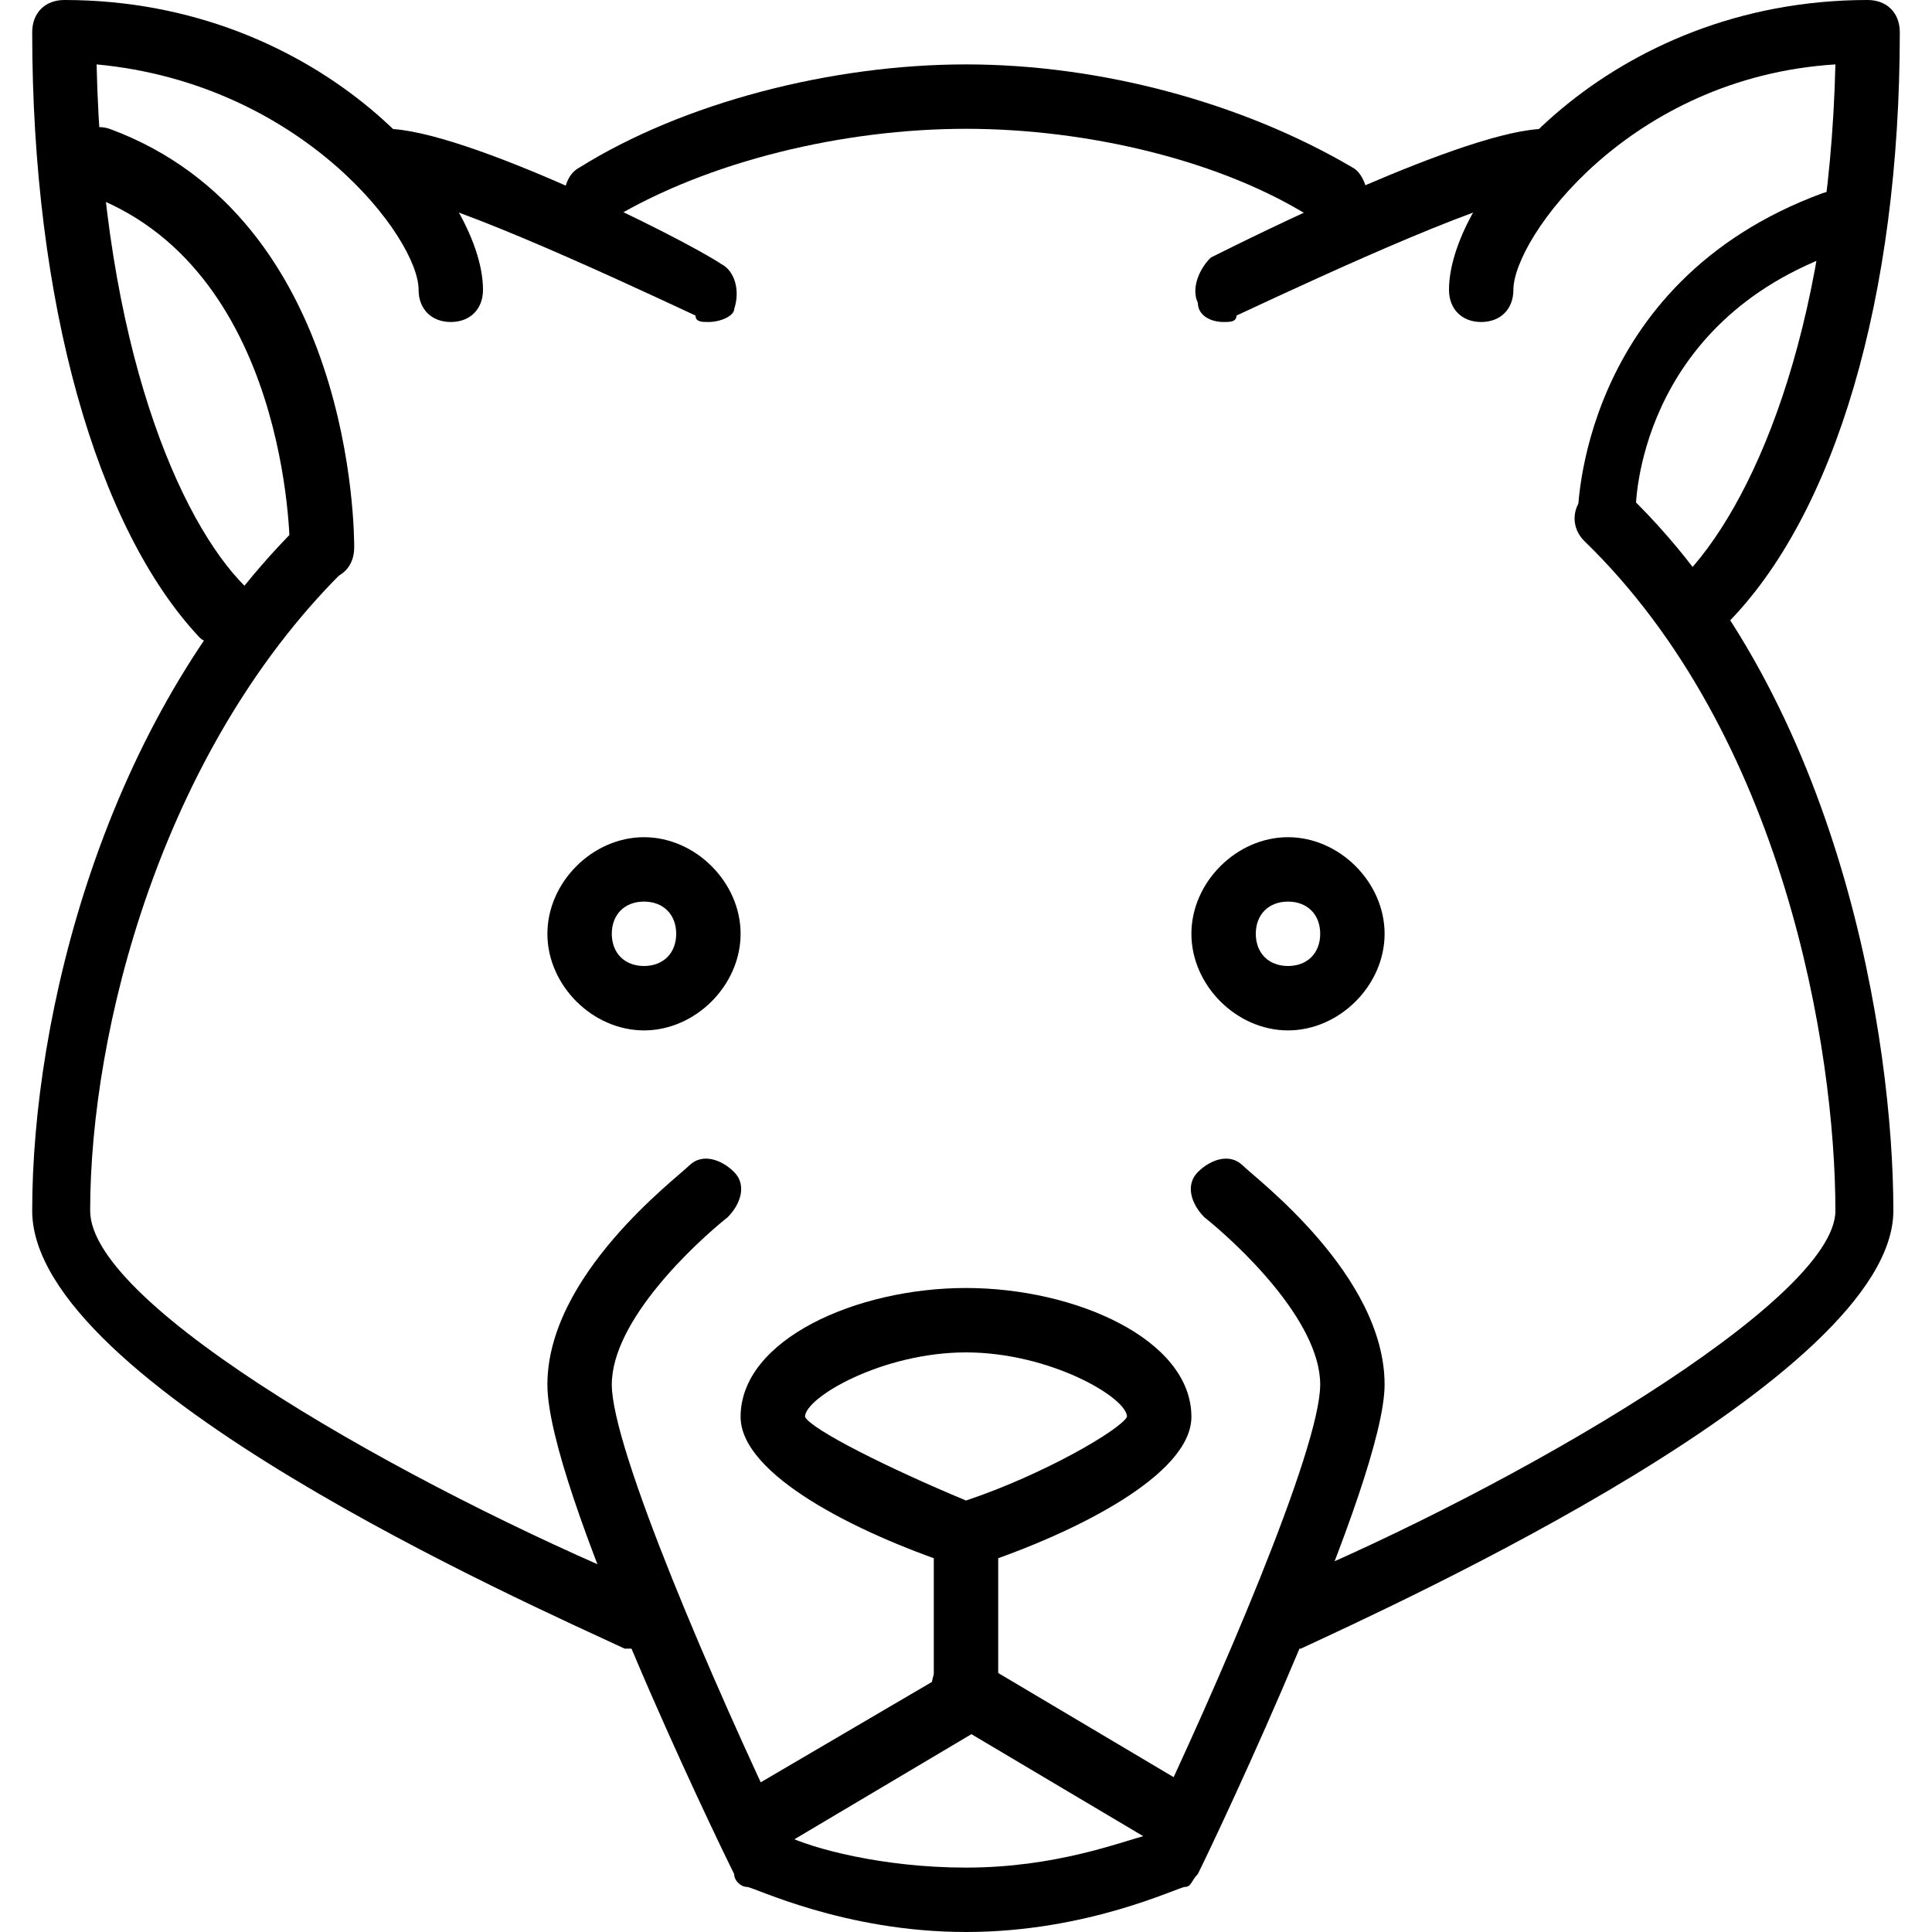 <?xml version="1.0" encoding="utf-8"?>
<!-- Generator: Adobe Illustrator 19.0.0, SVG Export Plug-In . SVG Version: 6.00 Build 0)  -->
<svg version="1.1" id="Layer_1" xmlns="http://www.w3.org/2000/svg" xmlns:xlink="http://www.w3.org/1999/xlink" x="0px" y="0px"
	 viewBox="0 0 30 30" style="enable-background:new 0 0 30 30;" xml:space="preserve">
<g>
	<g>
		<g>
			<path d="M9.9,25.6c-0.1,0-0.1,0-0.2,0c-1.5-0.7-9.2-4.1-9.2-6.8c0-3,1.1-7.6,4.1-10.6c0.2-0.2,0.5-0.2,0.7,0
				c0.2,0.2,0.2,0.5,0,0.7c-2.8,2.8-3.9,7.1-3.9,9.9c0,1.5,5,4.3,8.6,5.8c0.3,0.1,0.4,0.4,0.3,0.7C10.3,25.5,10.1,25.6,9.9,25.6z"/>
		</g>
	</g>
	<g>
		<g>
			<path d="M3.5,10c-0.1,0-0.3,0-0.4-0.1C1.5,8.2,0.5,4.7,0.5,0.5C0.5,0.2,0.7,0,1,0c4,0,6.5,3,6.5,4.5C7.5,4.8,7.3,5,7,5
				S6.5,4.8,6.5,4.5c0-0.8-1.8-3.2-5-3.5c0.1,4.4,1.3,7.1,2.3,8.1C4,9.3,4,9.7,3.9,9.9C3.8,10,3.6,10,3.5,10z"/>
		</g>
	</g>
	<g>
		<g>
			<path d="M11,5c-0.1,0-0.2,0-0.2-0.1C9.3,4.2,6.7,3,6,3C5.7,3,5.5,2.8,5.5,2.5S5.7,2,6,2c1.2,0,4.6,1.7,5.2,2.1
				c0.2,0.1,0.3,0.4,0.2,0.7C11.4,4.9,11.2,5,11,5z"/>
		</g>
	</g>
	<g>
		<g>
			<path d="M5,9C5,9,5,9,5,9C4.7,9,4.5,8.8,4.5,8.5c0,0,0-4.4-3.2-5.5C1.1,2.9,0.9,2.6,1,2.3C1.1,2.1,1.4,1.9,1.7,2
				c3.8,1.4,3.8,6.3,3.8,6.5C5.5,8.8,5.3,9,5,9z"/>
		</g>
	</g>
	<g>
		<g>
			<path d="M15,30c-1.9,0-3.3-0.7-3.4-0.7c-0.1,0-0.2-0.1-0.2-0.2c-0.3-0.6-2.9-6-2.9-7.6c0-1.7,2-3.2,2.2-3.4
				c0.2-0.2,0.5-0.1,0.7,0.1c0.2,0.2,0.1,0.5-0.1,0.7c-0.5,0.4-1.8,1.6-1.8,2.6c0,1,1.6,4.7,2.7,7c0.4,0.2,1.5,0.5,2.8,0.5
				c1.4,0,2.4-0.4,2.8-0.5c1.1-2.3,2.7-6,2.7-7c0-1-1.3-2.2-1.8-2.6c-0.2-0.2-0.3-0.5-0.1-0.7c0.2-0.2,0.5-0.3,0.7-0.1
				c0.2,0.2,2.2,1.7,2.2,3.4c0,1.5-2.6,7-2.9,7.6c-0.1,0.1-0.1,0.2-0.2,0.2C18.3,29.3,16.9,30,15,30z"/>
		</g>
	</g>
	<g>
		<g>
			<path d="M20.1,25.6c-0.2,0-0.4-0.1-0.5-0.3c-0.1-0.3,0-0.5,0.3-0.7c3.6-1.5,8.6-4.4,8.6-5.8c0-2.5-0.8-7.4-3.9-10.4
				c-0.2-0.2-0.2-0.5,0-0.7s0.5-0.2,0.7,0c3.3,3.2,4.1,8.5,4.1,11.1c0,2.6-7.7,6.1-9.2,6.8C20.2,25.6,20.2,25.6,20.1,25.6z"/>
		</g>
	</g>
	<g>
		<g>
			<path d="M26.5,9.8c-0.1,0-0.3,0-0.4-0.1c-0.2-0.2-0.2-0.5,0-0.7c1.1-1.1,2.3-3.8,2.4-8c-3.2,0.2-5,2.7-5,3.5
				C23.5,4.8,23.3,5,23,5s-0.5-0.2-0.5-0.5C22.5,3,25,0,29,0c0.3,0,0.5,0.2,0.5,0.5c0,4.1-1,7.5-2.7,9.2C26.7,9.8,26.6,9.8,26.5,9.8
				z"/>
		</g>
	</g>
	<g>
		<g>
			<path d="M19,5c-0.2,0-0.4-0.1-0.4-0.3c-0.1-0.2,0-0.5,0.2-0.7C19.4,3.7,22.8,2,24,2c0.3,0,0.5,0.2,0.5,0.5S24.3,3,24,3
				c-0.7,0-3.3,1.2-4.8,1.9C19.2,5,19.1,5,19,5z"/>
		</g>
	</g>
	<g>
		<g>
			<path d="M25,8.5c-0.3,0-0.5-0.2-0.5-0.5c0,0,0-3.6,3.8-5c0.3-0.1,0.5,0,0.6,0.3c0.1,0.3,0,0.5-0.3,0.6c-3.2,1.1-3.2,4-3.2,4
				C25.5,8.3,25.3,8.5,25,8.5C25,8.5,25,8.5,25,8.5z"/>
		</g>
	</g>
	<g>
		<g>
			<path d="M20.7,3.5c-0.1,0-0.2,0-0.3-0.1C19,2.5,16.9,2,15,2s-4,0.5-5.5,1.4C9.3,3.6,9,3.5,8.8,3.3C8.7,3,8.8,2.7,9,2.6
				c1.6-1,3.9-1.6,6-1.6s4.3,0.6,6,1.6c0.2,0.1,0.3,0.5,0.2,0.7C21.1,3.4,20.9,3.5,20.7,3.5z"/>
		</g>
	</g>
	<g>
		<g>
			<path d="M15,24.3c-0.1,0-0.1,0-0.2,0c-1.5-0.5-3.3-1.4-3.3-2.3c0-1.2,1.8-2,3.5-2s3.5,0.8,3.5,2c0,0.9-1.8,1.8-3.3,2.3
				C15.1,24.3,15.1,24.3,15,24.3z M15,21c-1.3,0-2.5,0.7-2.5,1c0.1,0.2,1.3,0.8,2.5,1.3c1.2-0.4,2.4-1.1,2.5-1.3
				C17.5,21.7,16.3,21,15,21z"/>
		</g>
	</g>
	<g>
		<g>
			<path d="M11.8,28.7c-0.2,0-0.3-0.1-0.4-0.2c-0.1-0.2-0.1-0.5,0.2-0.7l2.9-1.7v-2.2c0-0.3,0.2-0.5,0.5-0.5s0.5,0.2,0.5,0.5v2.5
				c0,0.2-0.1,0.3-0.2,0.4l-3.2,1.9C12,28.7,11.9,28.7,11.8,28.7z"/>
		</g>
	</g>
	<g>
		<g>
			<path d="M18.2,28.7c-0.1,0-0.2,0-0.3-0.1l-3.2-1.9c-0.2-0.1-0.3-0.4-0.2-0.7c0.1-0.2,0.4-0.3,0.7-0.2l3.2,1.9
				c0.2,0.1,0.3,0.4,0.2,0.7C18.5,28.7,18.4,28.7,18.2,28.7z"/>
		</g>
	</g>
	<g>
		<g>
			<path d="M20,16c-0.8,0-1.5-0.7-1.5-1.5S19.2,13,20,13s1.5,0.7,1.5,1.5S20.8,16,20,16z M20,14c-0.3,0-0.5,0.2-0.5,0.5
				S19.7,15,20,15s0.5-0.2,0.5-0.5S20.3,14,20,14z"/>
		</g>
	</g>
	<g>
		<g>
			<path d="M10,16c-0.8,0-1.5-0.7-1.5-1.5S9.2,13,10,13s1.5,0.7,1.5,1.5S10.8,16,10,16z M10,14c-0.3,0-0.5,0.2-0.5,0.5S9.7,15,10,15
				s0.5-0.2,0.5-0.5S10.3,14,10,14z"/>
		</g>
	</g>
</g>
</svg>
